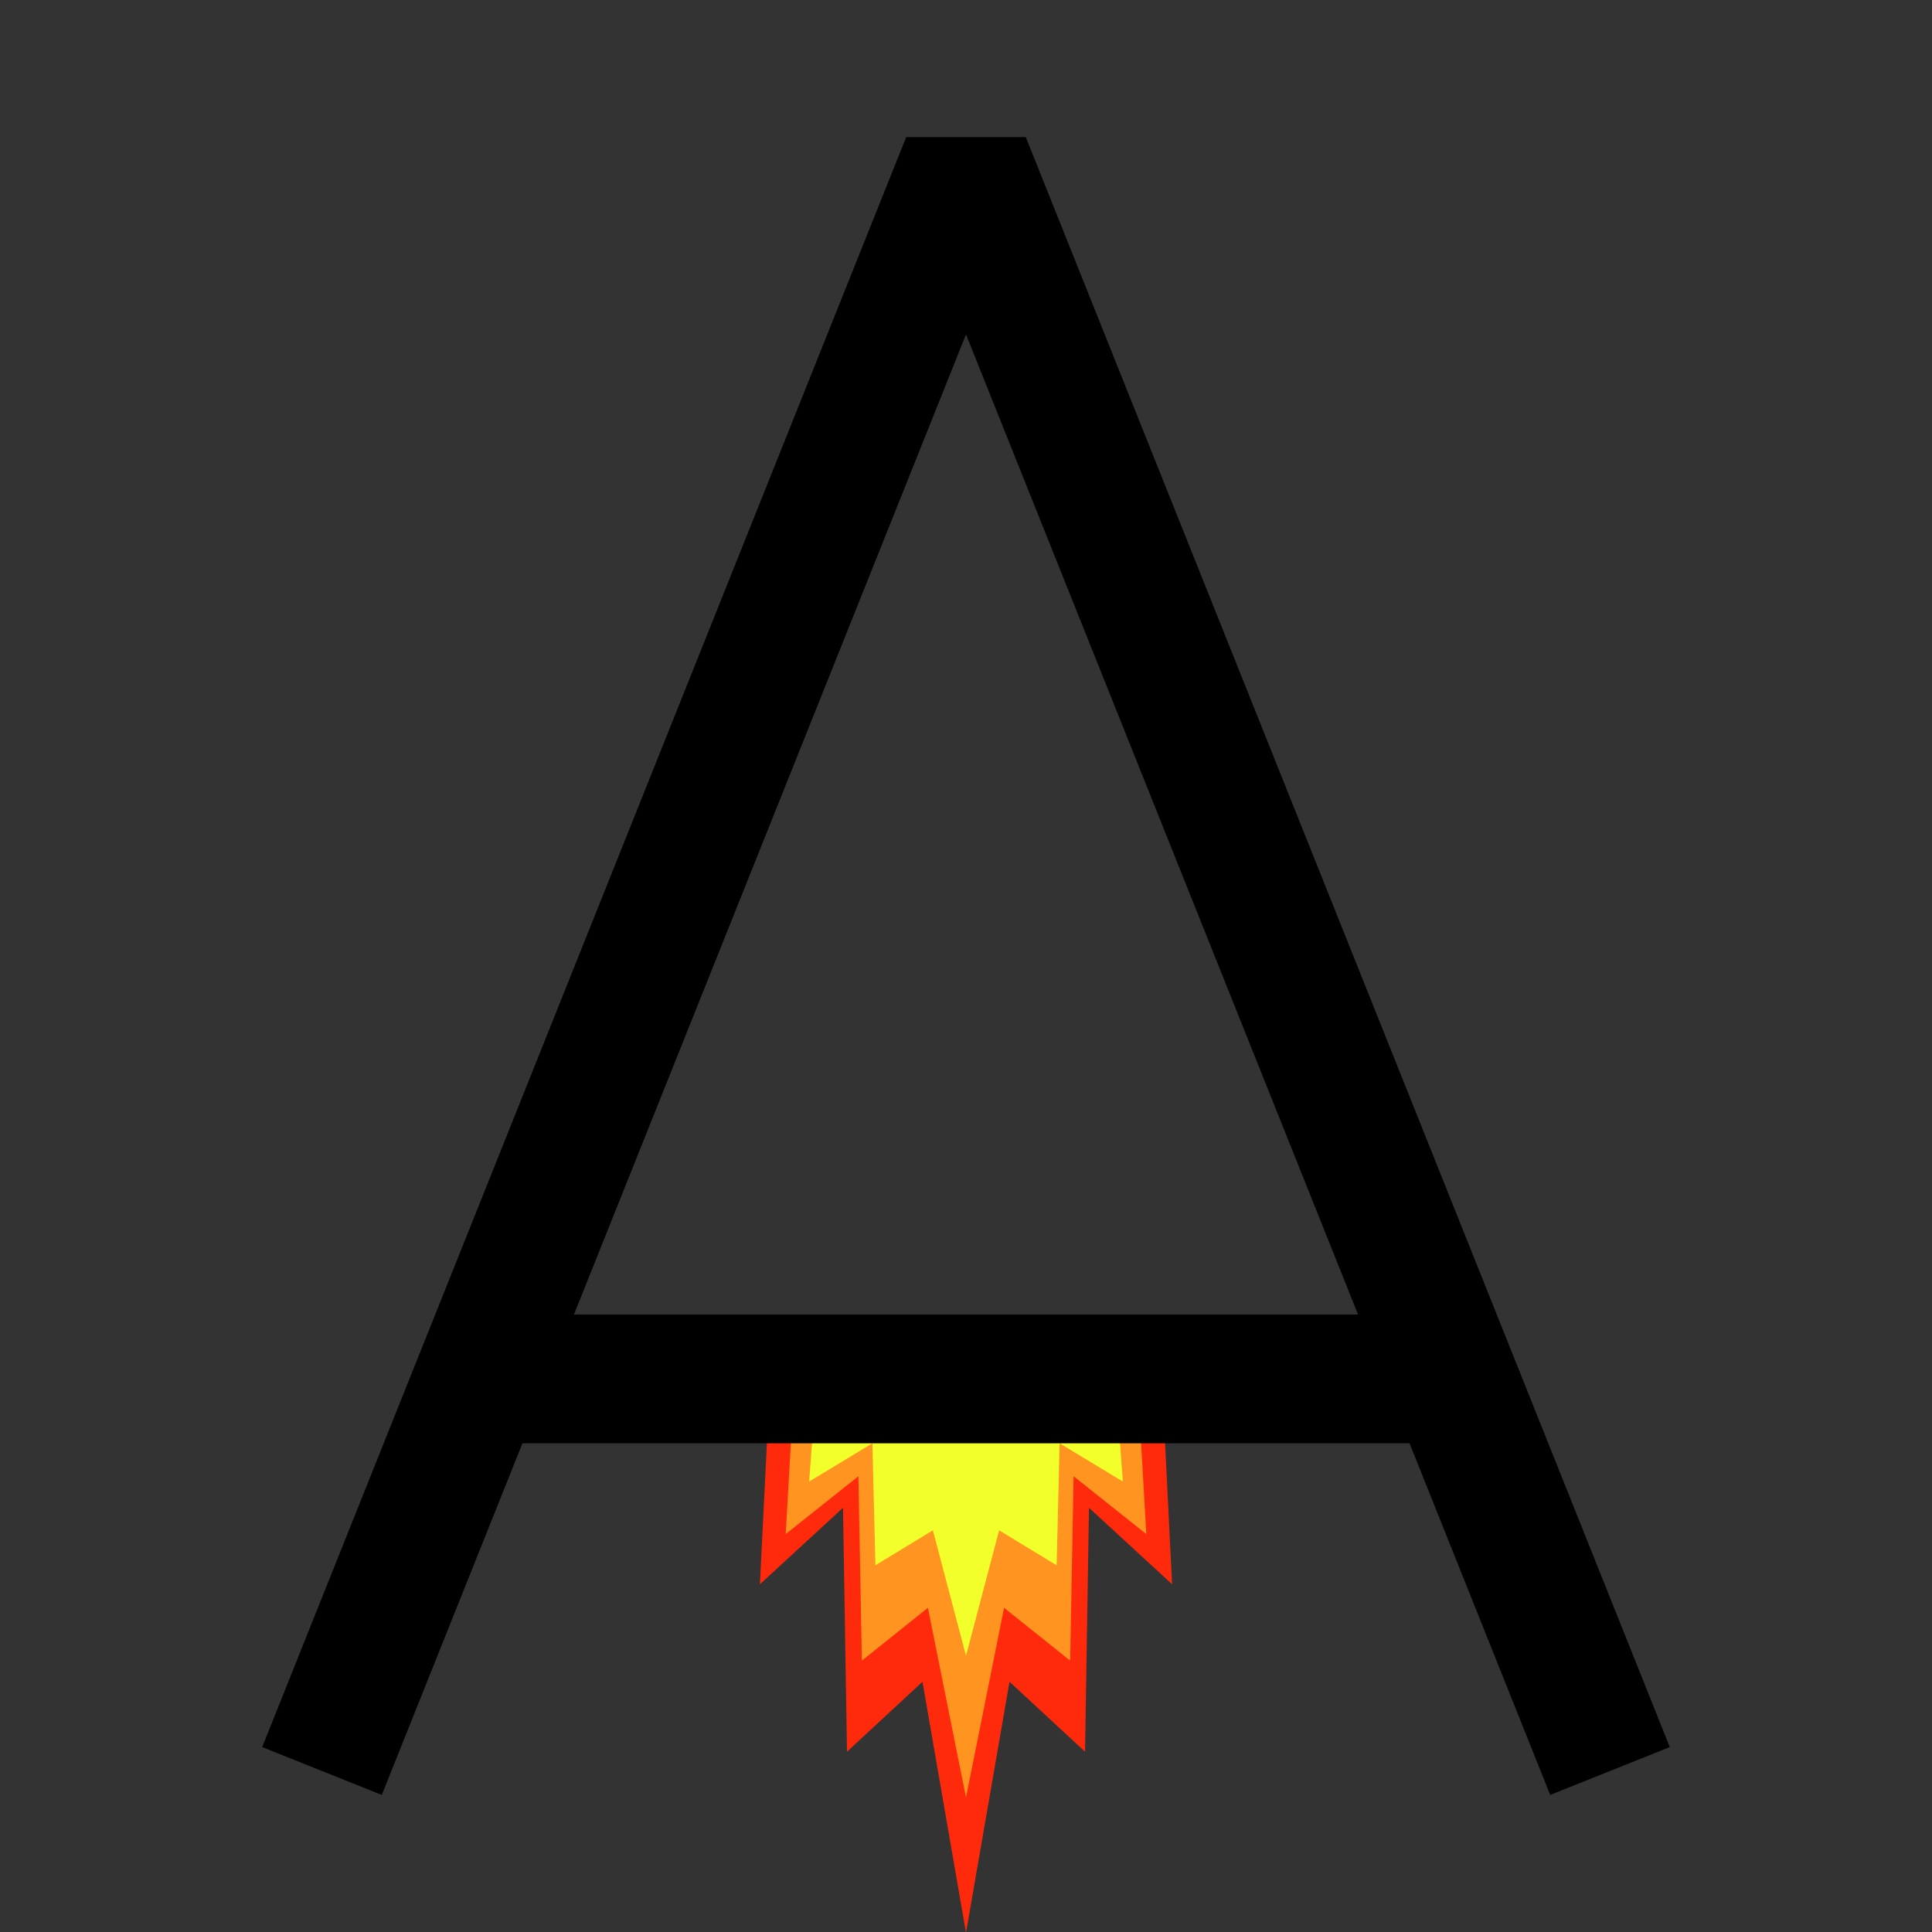 <svg xmlns="http://www.w3.org/2000/svg" viewBox="0 0 300 300"><rect x="0" y="0" width="300" height="300" fill="#333333" stroke="none"/><defs><style>.cls-1{fill:#ff2a0c;}.cls-2{fill:#ff9421;}.cls-3{fill:#f2ff2a;}.cls-4{fill:none;stroke:#000;stroke-linecap:round;stroke-linejoin:bevel;stroke-width:20px;}</style></defs><g id="Ebene_2" data-name="Ebene 2"><polygon class="cls-1" points="182 246.003 169.098 234.126 168.485 272.003 156.757 261.145 150.051 299.816 150 300.11 149.949 299.816 143.243 261.145 131.523 272.003 130.902 234.126 118 246.003 119.583 214.11 180.417 214.11 182 246.003"/><polygon class="cls-2" points="178 238.215 166.711 229.238 166.174 257.866 155.913 249.66 150.045 278.888 150 279.11 149.955 278.888 144.087 249.66 133.833 257.866 133.289 229.238 122 238.215 123.385 214.11 176.615 214.11 178 238.215"/><polygon class="cls-3" points="174.36 230.057 164.538 224.118 164.072 243.057 155.144 237.628 150.039 256.963 150 257.11 149.961 256.963 144.856 237.628 135.935 243.057 135.462 224.118 125.64 230.057 126.845 214.11 173.155 214.11 174.36 230.057"/><polygon class="cls-4" points="74.353 214.11 50 275 74.356 214.11 74.353 214.11"/><polygon class="cls-4" points="225.647 214.11 225.644 214.11 250 275 225.647 214.11"/><polygon class="cls-4" points="150 25 74.356 214.11 225.644 214.11 150 25"/></g></svg>